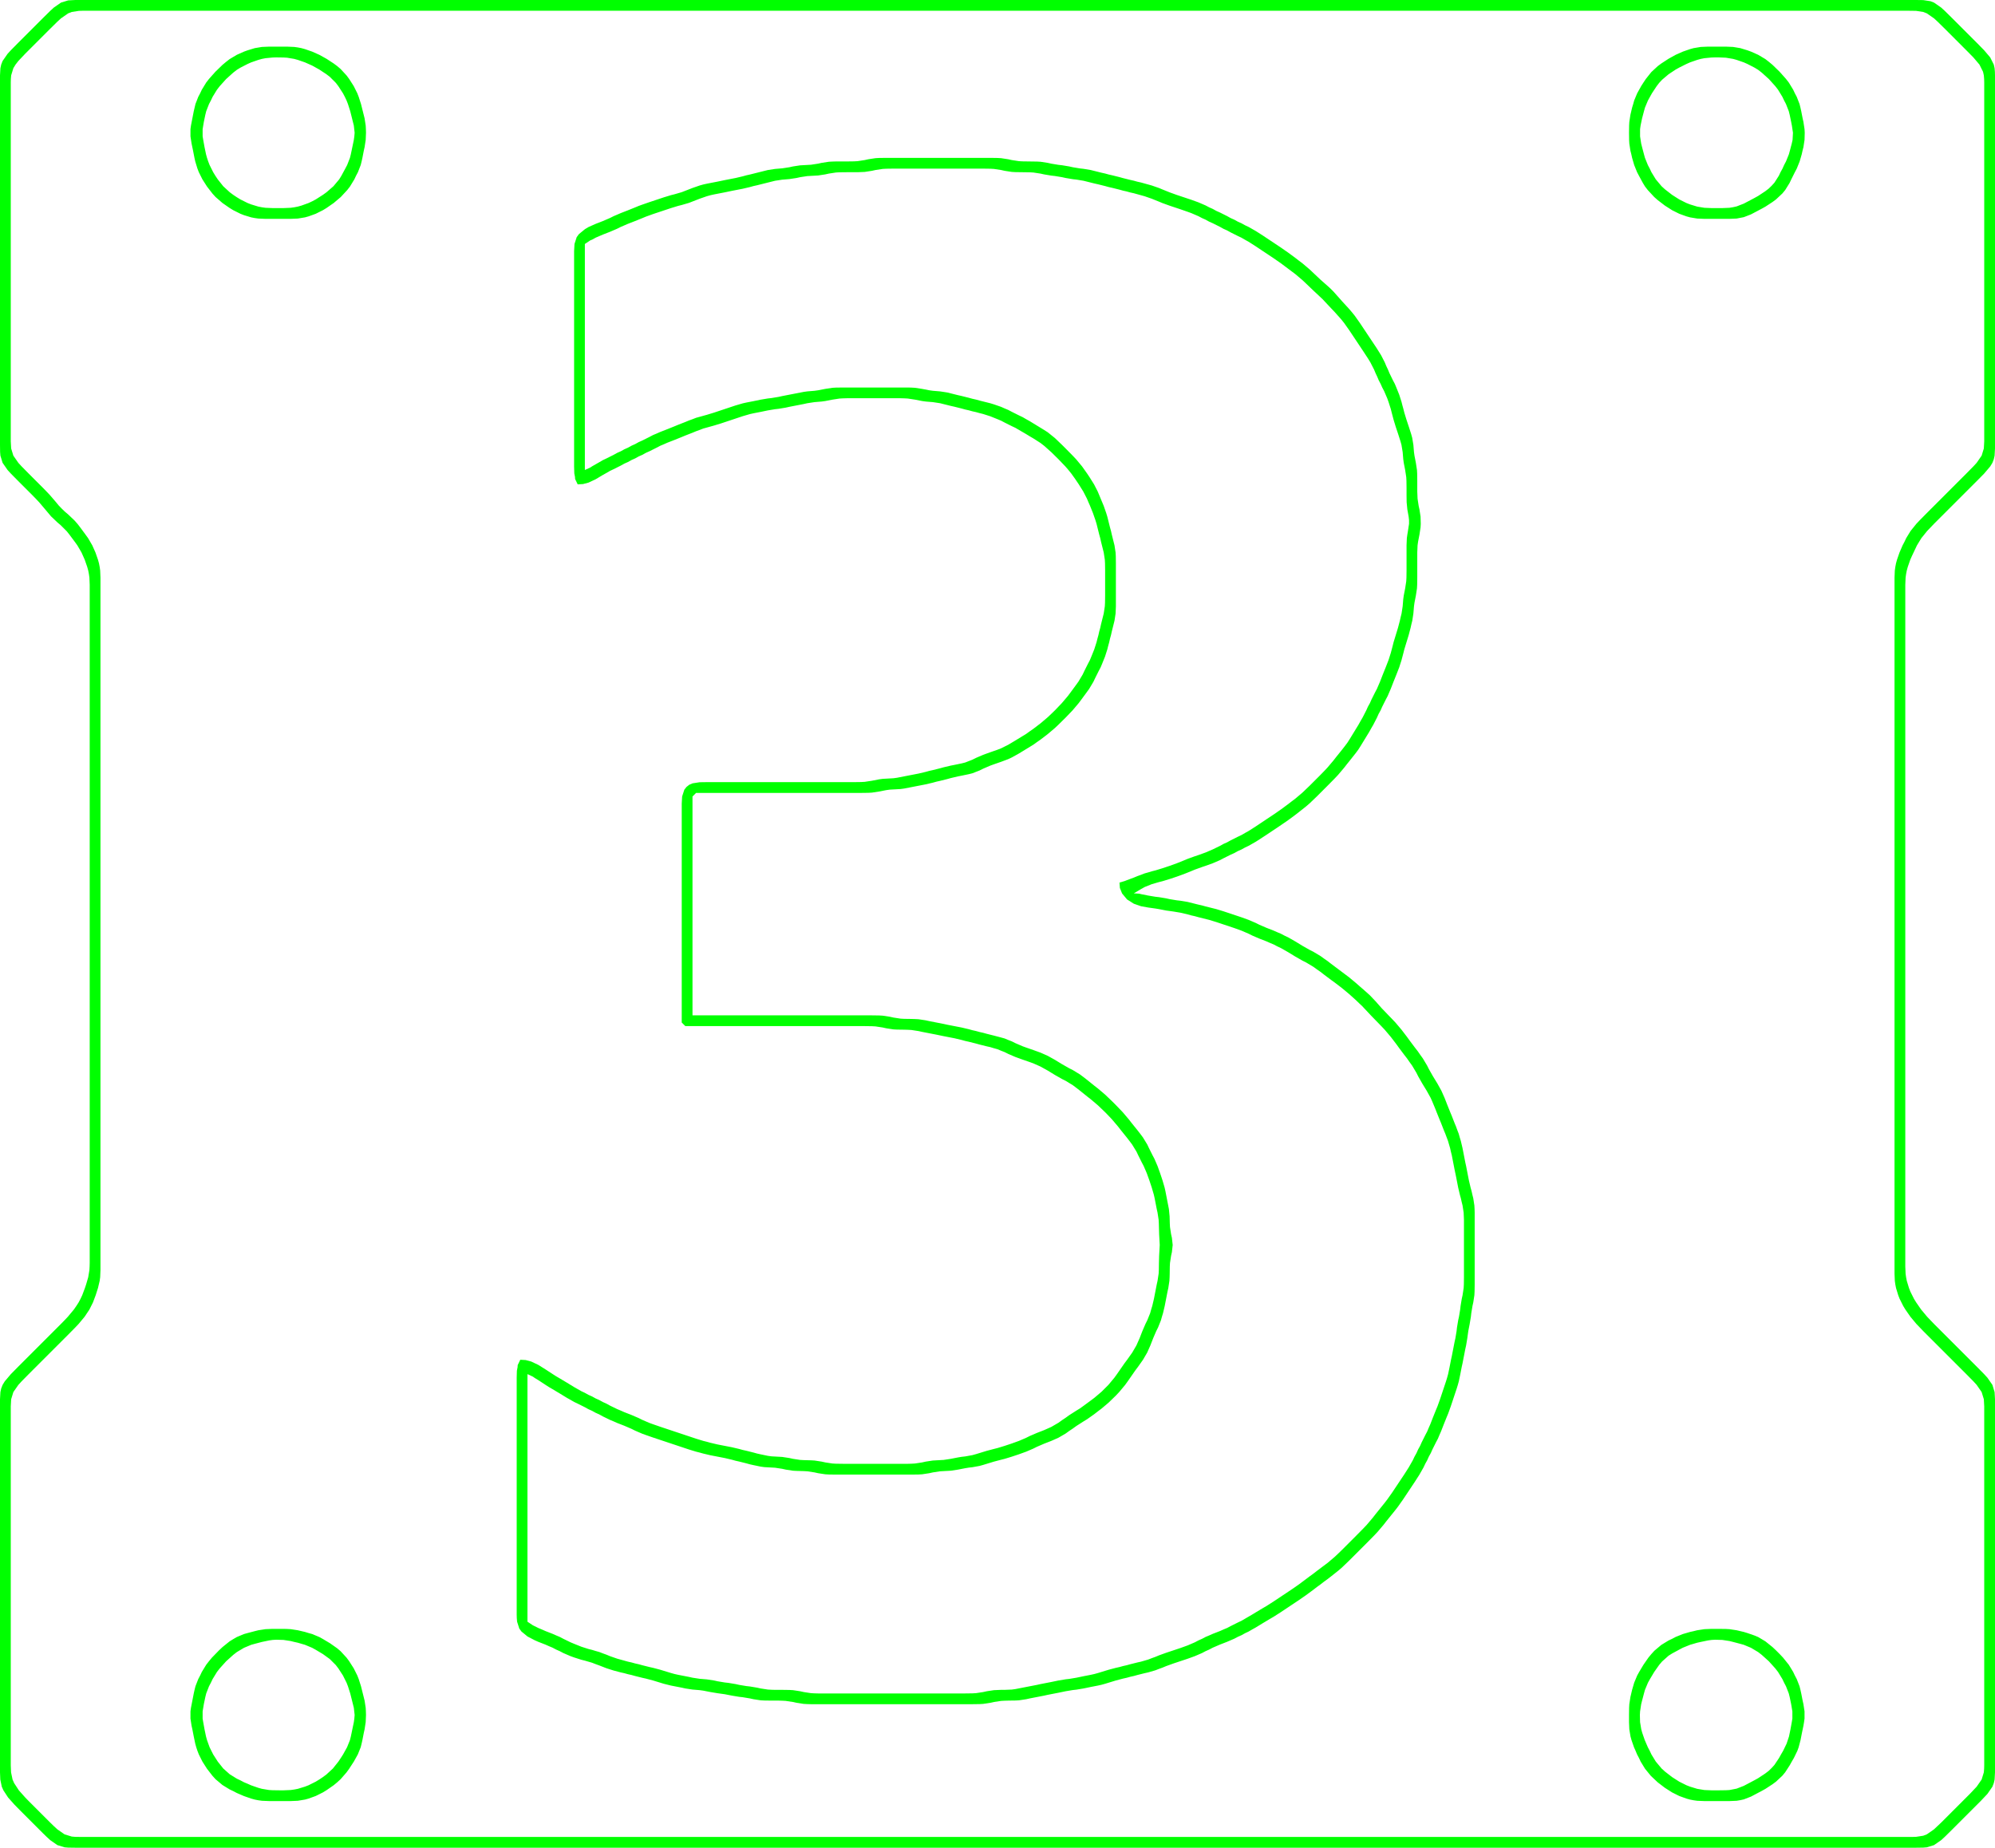 <?xml version="1.0" encoding="UTF-8" standalone="no"?>
<svg
   width="556"
   height="515"
   version="1.1"
   id="svg385"
   xmlns="http://www.w3.org/2000/svg"
   xmlns:svg="http://www.w3.org/2000/svg">
  <defs
     id="defs389" />
  <path
     style="fill:#00ff00;stroke:none"
     d="M 17,0.722 15,2.111 14,3.028 12,5 11,6 8,9 6,11 5,12 3.028,14 2.111,15 0.722,17 0.333,18 0.111,19 0,21 v 1 3 14 48 29 5 2 1 l 0.028,2 0.083,1 0.611,2 1.389,2 0.917,1 1.972,2 2,2 2,2 0.972,1 0.945,1 1.694,2 1.611,1.917 1.778,1.694 0.917,0.778 1.694,1.694 0.75,0.945 1.472,1.972 0.722,1 1.167,2 0.445,1 0.444,1 0.695,2 0.278,1 0.195,1 0.139,1 0.083,2 v 1 1 2 11 35 109 23 5 2 l -0.028,1 -0.056,1 -0.333,2 -0.583,2 -0.333,1 -0.75,2 -0.472,1 -0.528,1 -0.639,1 -0.695,1 -1.667,2 -0.945,1 -0.972,1 -2,2 -1,1 -2,2 -5,5 -2,2 -1.972,2 -1.694,2 -0.611,1 -0.389,1 -0.222,1 L 0,390 v 1 3 15 48 30 4 2 1 l 0.083,2 0.417,2 0.444,1 1.306,2 1.778,2 1.972,2 2,2 2,2 2,2 1,0.972 1,0.917 2,1.389 2,0.611 1,0.083 2,0.028 h 2 3 22 78 96 201 83 23 3 2 l 2,-0.028 1,-0.083 2,-0.611 2,-1.389 1,-0.917 2,-1.972 1,-1 3,-3 2,-2 1,-1 1,-1 1.889,-2 1.389,-2 0.389,-1 0.222,-1 0.111,-2 v -1 -3 -14 -48 -2 -27 -5 -2 -1 -1 l -0.111,-2 -0.611,-2 -1.389,-2 -0.917,-1 -1.972,-2 -2,-2 -6,-6 -2,-2 -1,-1 -1,-1 -1.917,-2 -1.666,-2 -1.389,-2 -0.611,-1 -1,-2 -0.389,-1 -0.611,-2 -0.195,-1 -0.139,-1 -0.083,-2 v -1 -1 -2 -11 -36 -109 -22 -4 -2 -2 l 0.083,-2 0.139,-1 0.195,-1 0.277,-1 0.695,-2 0.444,-1 0.945,-2 0.472,-1 1.222,-2 1.611,-2 1.917,-2 2,-2 1,-1 2,-2 5,-5 2,-2 1.972,-2 1.695,-2 0.611,-1 0.389,-1 0.222,-1 0.111,-2 v -1 -3 -14 -48 -30 -4 -2 -2 l -0.028,-1 -0.083,-1 -0.222,-1 -1,-2 -1.695,-2 L 551,12 550,11 547,8 545,6 544,5 542,3.028 541,2.111 539,0.722 538,0.333 536,0.028 534,0 H 532 527 505 431 375 134 51 28 24 22 21 L 19,0.111 17,0.722 M 20,3.333 22,3.028 23,3 h 2 2 5 25 85 284 82 19 3 2 l 2,0.028 2,0.306 1,0.389 2,1.389 1,0.917 2,1.972 2,2 3,3 1,1 1.972,2 1.695,2 1,2 0.222,1 0.083,1 0.028,1 v 1 3 17 59 16 3 1 l -0.111,2 -0.611,2 -1.389,2 -0.917,1 -1.972,2 -2,2 -7,7 -2,2 -1.972,2 -0.945,1 -1.611,2 -1.222,2 -0.472,1 -0.528,1 -0.861,2 -0.695,2 -0.277,1 -0.195,1 -0.139,1 -0.083,2 v 2 2 5 21 67 67 21 5 2 2 l 0.083,2 0.139,1 0.195,1 0.611,2 0.389,1 1,2 0.611,1 1.389,2 1.666,2 1.917,2 1,1 1,1 2,2 6,6 2,2 1.972,2 0.917,1 1.389,2 0.611,2 0.111,2 v 1 1 3 2 64 21 6 2 l -0.028,1 -0.083,1 -0.611,2 -1.389,2 -1.889,2 -1,1 -1,1 -2,2 -2,2 -1,1 -1,1 -2,1.889 -2,1.389 -1,0.389 -2,0.305 -1,0.028 h -2 -2 -5 H 499 414 132 48 28 25 23 l -2,-0.028 -1,-0.083 -2,-0.611 -2,-1.389 -1,-0.917 L 14,508 12,506 11,505 9,503 8,502 7.028,501 5.25,499 3.944,497 3.5,496 3.083,494 3,492 v -1 -1 -2 -15 -60 -17 -3 -1 l 0.111,-2 0.611,-2 1.389,-2 0.917,-1 L 8,383 l 2,-2 5,-5 2,-2 1,-1 1,-1 1.972,-2 0.945,-1 1.667,-2 1.333,-2 1,-2 0.75,-2 0.639,-2 0.472,-2 0.139,-1 L 28,354 v -2 -2 -5 -22 -67 -65 -21 -5 -2 -2 l -0.083,-2 -0.139,-1 -0.195,-1 -0.278,-1 -0.695,-2 -0.444,-1 -0.445,-1 -1.167,-2 -0.722,-1 -1.472,-2 -0.75,-0.972 -0.833,-0.945 L 19,143.389 18.083,142.611 17.222,141.778 16.389,140.917 15.611,139.972 13.917,138 12.972,137 12,136 10,134 8,132 6.028,130 5.111,129 3.722,127 3.111,125 3,123 v -1 -1 -3 V 52 31 25 23 L 3.028,22 3.111,21 3.722,19 4.333,18 5.111,17 7,15 8,14 10,12 13,9 14,8 16,6.028 17,5.111 19,3.722 20,3.333 m 51,10.083 -2,0.611 -1,0.361 -2,0.889 -2,1.194 L 63,17.25 62,18.083 60.028,20 58.25,22 57.472,23 56.25,25 55.778,26 55.25,27 54.472,29 54,31 l -0.389,2 -0.389,2 -0.139,1 v 2 l 0.306,2 0.417,2 0.389,2 0.222,1 0.611,2 0.389,1 1,2 1.278,2 1.528,1.972 0.861,0.945 1.917,1.667 2,1.389 1,0.611 2,1 1,0.389 2,0.611 1,0.195 1,0.139 L 74,61 h 1 1 2 2 1 l 2,-0.083 2,-0.333 1,-0.278 2,-0.722 2,-1 1,-0.611 2,-1.389 1.972,-1.667 L 96.75,53 l 0.778,-1 1.222,-2 0.472,-1 0.528,-1 0.778,-2 0.25,-1 0.222,-1 0.389,-2 0.222,-1 0.306,-2 0.083,-2 -0.028,-1 -0.055,-1 -0.306,-2 -0.25,-1 -0.5,-2 -0.25,-1 L 99.972,27 99.583,26 98.583,24 97.306,22 96.583,21.028 94.917,19.222 93.972,18.417 93,17.695 91,16.389 90,15.833 89,15.278 87,14.389 85,13.694 84,13.417 83,13.222 82,13.083 80,13 h -1 -2 -2 l -2,0.083 -2,0.333 m 401,0 -1,0.278 -2,0.694 -2,0.889 -1,0.555 -1,0.556 -2,1.306 -0.972,0.722 -1.806,1.667 -1.528,1.917 -0.666,1 -0.639,1 -1.111,2 -0.834,2 -0.277,1 -0.306,1 -0.472,2 -0.306,2 -0.055,1 -0.028,2 0.028,2 0.055,1 0.306,2 0.25,1 0.222,1 0.583,2 0.806,2 0.528,1 1.083,2 0.611,1 0.778,1 1.778,1.917 0.972,0.861 2,1.528 2,1.278 2,1 2,0.722 1,0.278 2,0.333 2,0.083 h 1 1 2 2 1 l 2,-0.083 2,-0.389 1,-0.389 1,-0.389 1,-0.528 2,-1.056 1,-0.556 2,-1.306 0.972,-0.722 1.778,-1.667 0.778,-0.945 1.222,-1.972 0.472,-1 1,-2 0.528,-1 0.806,-2 0.583,-2 0.222,-1 0.25,-1 0.306,-2 0.055,-2 -0.055,-1 -0.306,-2 -0.222,-1 -0.389,-2 -0.222,-1 -0.25,-1 -0.778,-2 -0.528,-1 -0.472,-1 -1.222,-2 -0.778,-1 -1.778,-2 -1.972,-1.917 -1,-0.833 -1,-0.778 -2,-1.194 -2,-0.889 -1,-0.361 -2,-0.611 -2,-0.333 L 481,13 h -1 -2 -2 l -2,0.083 -2,0.333 M 74,16.222 76,16.028 77,16 l 2,0.028 1,0.056 2,0.333 1,0.278 2,0.694 1,0.444 1,0.445 1,0.555 1,0.556 1.972,1.306 0.945,0.722 1.667,1.667 0.722,0.945 1.278,1.972 0.528,1 0.472,1 0.389,1 0.639,2 0.25,1 0.5,2 0.25,1 0.222,2 -0.083,1 -0.139,1 -0.417,2 -0.417,2 -0.25,1 -0.778,2 -0.528,1 -1.083,2 -0.611,1 -1.611,1.917 -1.917,1.667 -1,0.722 -2,1.278 -1,0.528 -1,0.472 -2,0.722 -1,0.278 -1,0.195 -1,0.139 L 79,58 h -1 -2 l -2,-0.083 -1,-0.139 -1,-0.195 -2,-0.611 -1,-0.389 -2,-1 L 66,54.972 65,54.306 64.028,53.583 62.222,51.917 60.694,50 l -0.667,-1 -0.611,-1 -1,-2 L 58.028,45 57.694,44 57.417,43 57,41 56.639,39 56.472,38 v -2 l 0.333,-2 0.417,-2 0.25,-1 L 58.25,29 58.778,28 59.25,27 60.472,25 61.25,24 63.028,22.028 65,20.25 l 1,-0.778 1,-0.611 2,-1.028 1,-0.444 2,-0.694 1,-0.278 1,-0.195 m 401,0 2,-0.194 L 478,16 h 1 l 2,0.083 2,0.333 1,0.278 2,0.694 1,0.444 2,1.028 1,0.611 1,0.778 1.972,1.778 1.778,1.972 0.778,1 1.222,2 0.472,1 0.528,1 0.778,2 0.25,1 0.416,2 0.195,1 0.305,2 -0.111,2 -0.222,1 -0.528,2 -0.277,1 -0.806,2 -0.528,1 -0.444,1 -0.556,1 -0.472,1 -1.222,1.917 -0.778,0.861 -0.833,0.805 -0.945,0.722 -1.972,1.306 -1,0.556 -2,1.056 -1,0.528 -2,0.778 -1,0.222 -1,0.167 L 480,58 h -1 -2 l -2,-0.083 -2,-0.333 -2,-0.611 -1,-0.389 -2,-1 -2,-1.278 -1.972,-1.528 -0.945,-0.861 -1.611,-1.917 -1.222,-2 -0.472,-1 -0.528,-1 -0.806,-2 -0.277,-1 -0.528,-2 -0.25,-1 -0.306,-2 v -2 l 0.139,-1 0.417,-2 0.528,-2 0.277,-1 0.834,-2 1.111,-2 1.305,-1.972 0.723,-0.945 0.805,-0.861 1.806,-1.528 1.972,-1.306 1,-0.556 2,-1 1,-0.444 2,-0.694 1,-0.278 1,-0.195 M 161,135 l 1.5,-0.083 1.556,-0.417 1.944,-0.917 2,-1.194 1,-0.556 1,-0.583 1,-0.472 2,-1 1,-0.556 1,-0.444 1,-0.556 1,-0.444 1,-0.556 1,-0.444 1,-0.556 1,-0.444 2,-1 1,-0.528 1,-0.417 1,-0.444 2,-0.778 2,-0.805 1,-0.417 2,-0.778 1,-0.417 1,-0.361 1,-0.389 1,-0.277 2,-0.556 2,-0.611 2,-0.667 2,-0.666 1,-0.334 1,-0.333 2,-0.583 1,-0.223 2,-0.388 2,-0.417 2,-0.333 1,-0.112 2,-0.333 1,-0.222 1,-0.195 2,-0.388 1,-0.195 1,-0.222 2,-0.306 2,-0.166 1,-0.139 2,-0.389 2,-0.306 1,-0.055 1,-0.028 h 2 6 5 2 l 1,0.028 1,0.055 2,0.306 2,0.389 1,0.139 2,0.166 2,0.306 1,0.25 2,0.5 1,0.222 2,0.5 1,0.278 1,0.222 1,0.278 1,0.222 1,0.278 1,0.25 2,0.639 2,0.805 1,0.417 1,0.528 2,1 1,0.472 1,0.583 2,1.167 1,0.611 1,0.583 2,1.278 1,0.778 2,1.778 2,1.972 1.917,2 0.861,1 0.805,1 c 0.722,0.981 1.418,1.98 2.084,3 l 1.25,2 1.027,2 0.417,1 0.445,1 0.805,2 0.695,2 0.305,1 0.25,1 0.5,2 0.278,1 0.222,1 0.5,2 0.25,1 0.306,2 0.055,1 0.028,2 v 1 2 3 1 l -0.028,2 -0.055,1 -0.306,2 -0.25,1 -0.5,2 -0.222,1 -0.278,1 -0.222,1 -0.278,1 -0.25,1 -0.639,2 -0.805,2 -0.417,1 -0.528,1 -1,2 -0.472,1 -1.194,2 -0.723,1 -1.472,2 -0.75,1 -1.694,2 -1.917,2 -1,0.972 -1,0.945 -2,1.694 -2,1.528 -1,0.694 -1,0.723 -1,0.611 -2,1.222 -2,1.194 -2,1 -1,0.389 -2,0.695 -1,0.361 -1,0.361 -2,0.861 -1,0.5 -2,0.778 -1,0.25 -2,0.416 -1,0.195 -2,0.472 -1,0.278 -2,0.5 -1,0.222 -1,0.278 -2,0.472 -1,0.195 -2,0.388 -1,0.195 -2,0.389 -1,0.139 -2,0.111 -1,0.055 -1,0.139 -2,0.389 -2,0.306 -1,0.055 -2,0.028 h -1 -3 -12 -22 -3 l -2,0.028 -1.972,0.305 -0.917,0.389 -0.778,0.611 -0.611,0.778 -0.611,1.889 -0.111,2 v 1 1 3 8 48 l 1,1 h 32 13 3 2 l 2,0.028 1,0.055 2,0.306 1,0.222 2,0.306 1,0.055 2,0.028 1,0.028 1,0.055 2,0.306 1,0.222 1,0.195 2,0.388 1,0.195 2,0.417 2,0.388 1,0.195 2,0.472 1,0.278 1,0.222 2,0.5 1,0.278 2,0.5 1,0.222 1,0.306 1,0.277 1,0.417 1,0.389 1,0.5 2,0.861 1,0.361 1,0.361 2,0.695 1,0.361 2,0.889 2,1.111 2,1.222 2,1.139 1,0.5 2,1.222 1,0.75 1,0.778 2,1.611 1,0.778 2,1.694 2,1.917 0.972,1 0.945,1 1.694,2 0.778,1 1.611,2 0.778,1 0.75,1 1.222,2 0.472,1 1,2 0.528,1 0.861,2 0.722,2 0.334,1 0.333,1 0.583,2 0.223,1 0.388,2 0.195,1 0.222,1 0.306,2 0.055,1 0.056,2 0.028,1 0.111,2 0.055,1 -0.055,1 -0.111,2 -0.056,2 -0.028,2 -0.055,1 -0.306,2 -0.222,1 -0.389,2 -0.389,2 -0.472,2 -0.306,1 -0.277,1 -0.806,2 -0.5,1 -0.861,2 -0.778,2 -0.444,1 -0.445,1 -1.166,2 -1.417,2 -0.75,1 -0.695,1 -1.388,2 -0.723,1 -1.666,2 -1.917,1.917 -2,1.694 -1,0.75 -2,1.472 -1,0.723 -1,0.611 -2,1.277 -1,0.723 -1,0.666 -1,0.723 -2,1.166 -1,0.445 -1,0.444 -2,0.778 -2,0.861 -1,0.5 -2,0.861 -2,0.722 -2,0.667 -1,0.306 -1,0.305 -1,0.25 -2,0.528 -1,0.305 -2,0.612 -1,0.277 -2,0.361 -1,0.112 -1,0.166 -2,0.389 -2,0.306 -1,0.055 -2,0.111 -2,0.306 -1,0.222 -2,0.306 -1,0.055 -1,0.028 h -2 -7 -7 -2 l -2,-0.028 -1,-0.055 -2,-0.306 -1,-0.222 -2,-0.306 -1,-0.055 -2,-0.056 -1,-0.055 -2,-0.306 -1,-0.222 -2,-0.306 -1,-0.055 -2,-0.111 -1,-0.139 -2,-0.417 -1,-0.222 -1,-0.278 -2,-0.5 -1,-0.222 -1,-0.278 -2,-0.472 -1,-0.195 -2,-0.388 -1,-0.195 -2,-0.472 -1,-0.278 -1,-0.25 -2,-0.611 -2,-0.667 -3,-1 -3,-1 -2,-0.666 -2,-0.695 -1,-0.361 -2,-0.861 -1,-0.5 -2,-0.861 -2,-0.778 -1,-0.444 -1,-0.417 -2,-0.972 -1,-0.556 -1,-0.444 -1,-0.556 -1,-0.444 -1,-0.556 -1,-0.444 -1,-0.556 -1,-0.472 -2,-1.139 -2,-1.222 -2,-1.195 -1,-0.583 -1,-0.639 -2,-1.305 -2,-1.25 -1.944,-0.917 -1.556,-0.417 -1.5,-0.083 -0.722,1.5 -0.028,0.556 -0.194,1 -0.028,0.944 -0.028,1 v 1 3 10 38 8 3 1 2 l 0.028,1 0.083,1 0.611,1.917 0.611,0.833 1.695,1.389 1.972,1.028 1,0.444 2,0.778 1,0.444 1,0.417 1,0.528 1,0.444 1,0.528 2,0.861 1,0.361 2,0.639 1,0.25 2,0.583 1,0.389 1,0.361 2,0.778 2,0.639 2,0.528 1,0.222 1,0.278 1,0.222 1,0.278 2,0.5 1,0.222 2,0.528 1,0.305 2,0.612 2,0.5 1,0.194 2,0.389 1,0.222 2,0.306 2,0.166 1,0.139 2,0.389 2,0.333 2,0.278 2,0.389 2,0.333 1,0.112 2,0.333 1,0.222 2,0.306 1,0.055 2,0.028 h 2 l 1,0.028 1,0.055 2,0.306 1,0.222 2,0.306 1,0.055 1,0.028 h 2 6 17 14 5 1 l 2,-0.028 1,-0.055 2,-0.306 1,-0.222 2,-0.306 1,-0.055 1,-0.028 2,-0.028 1,-0.055 2,-0.306 1,-0.222 1,-0.195 2,-0.388 1,-0.195 1,-0.222 1,-0.195 2,-0.388 2,-0.417 2,-0.333 1,-0.112 2,-0.333 2,-0.417 2,-0.388 1,-0.223 1,-0.277 2,-0.612 1,-0.305 2,-0.528 1,-0.222 1,-0.278 1,-0.222 1,-0.278 2,-0.5 1,-0.222 2,-0.583 1,-0.389 1,-0.361 1,-0.417 2,-0.722 1,-0.334 2,-0.666 1,-0.334 1,-0.361 1,-0.361 2,-0.861 1,-0.528 1,-0.444 1,-0.528 2,-0.861 2,-0.778 2,-0.861 1,-0.528 1,-0.444 1,-0.556 1,-0.472 1,-0.583 1,-0.556 2,-1.222 2,-1.195 1,-0.583 2,-1.278 1,-0.666 2,-1.334 2,-1.333 1,-0.694 1,-0.695 2,-1.472 1,-0.778 1,-0.722 1,-0.778 1,-0.722 1,-0.778 2,-1.583 1,-0.861 2,-1.917 1,-1 2,-2 2,-2 1.972,-2 0.945,-1 1.694,-2 0.778,-1 0.805,-1 1.612,-2 0.777,-1 1.417,-2 0.667,-1 1.333,-2 1.333,-2 0.639,-1 0.639,-1 1.139,-2 0.472,-1 0.556,-1 0.444,-1 0.556,-1 0.444,-1 1,-2 0.528,-1 0.417,-1 0.444,-1 0.778,-2 0.805,-2 0.417,-1 0.722,-2 0.334,-1 0.666,-2 0.667,-2 0.306,-1 0.277,-1 0.417,-2 0.389,-2 0.222,-1 0.195,-1 0.388,-2 0.195,-1 0.222,-1 0.333,-2 0.278,-2 0.389,-2 0.333,-2 0.112,-1 0.333,-2 0.222,-1 0.306,-2 0.055,-1 0.028,-2 v -1 -2 -10 -5 -2 l -0.028,-1 -0.055,-1 -0.306,-2 -0.25,-1 -0.222,-1 -0.278,-1 -0.472,-2 -0.195,-1 -0.194,-1 -0.389,-2 -0.222,-1 -0.389,-2 -0.389,-2 -0.472,-2 -0.306,-1 -0.277,-1 -0.389,-1 -0.361,-1 -0.417,-1 -0.778,-2 -0.417,-1 -0.805,-2 -0.778,-2 -0.889,-2 -0.555,-1 -0.556,-1 -1.222,-2 -1.139,-2 -0.5,-1 -1.194,-2 -0.723,-1 -0.694,-1 -0.778,-1 -1.5,-2 -0.722,-1 -1.528,-2 -1.694,-2 -0.945,-1 -0.972,-1 -1.917,-2 -0.861,-0.972 -0.833,-0.945 -1.611,-1.694 -1.806,-1.611 -0.972,-0.834 -1,-0.888 -2,-1.667 -1,-0.75 -2,-1.5 -2,-1.5 -1,-0.778 -1,-0.694 -1,-0.723 -2,-1.194 -1,-0.5 -2,-1.139 -2,-1.222 -2,-1.139 -1,-0.472 -1,-0.528 -1,-0.417 -1,-0.444 -2,-0.778 -2,-0.861 -1,-0.5 -2,-0.861 -1,-0.361 -1,-0.361 -2,-0.667 -2,-0.667 -1,-0.333 -1,-0.306 -1,-0.305 -1,-0.25 -2,-0.5 -1,-0.278 -1,-0.222 -2,-0.5 -1,-0.25 -2,-0.333 -1,-0.112 -2,-0.333 -1,-0.222 -2,-0.333 -1,-0.112 -2,-0.333 -1.944,-0.389 -0.556,-0.139 -1.5,-0.083 2.056,-1.222 1,-0.556 1.944,-0.778 2,-0.583 1,-0.25 2,-0.611 2,-0.667 1,-0.361 1,-0.361 2,-0.805 1,-0.417 2,-0.722 1,-0.334 2,-0.722 2,-0.861 1,-0.528 2,-1 1,-0.444 1,-0.556 1,-0.444 1,-0.556 1,-0.472 2,-1.139 1,-0.639 2,-1.305 2,-1.334 1,-0.666 2,-1.361 1,-0.695 2,-1.472 1,-0.778 2,-1.583 1,-0.861 2,-1.917 1,-1 2,-2 1.972,-2 0.945,-1 1.694,-2 0.778,-1 0.805,-1 1.584,-2 0.75,-1 0.639,-1 1.222,-2 1.222,-2 0.556,-1 0.583,-1 1.028,-2 0.444,-1 0.556,-1 0.444,-1 1,-2 0.528,-1 0.861,-2 0.778,-2 0.805,-2 0.778,-2 0.639,-2 0.528,-2 0.25,-1 0.305,-1 0.612,-2 0.305,-1 0.528,-2 0.222,-1 0.25,-1 0.306,-2 0.166,-2 0.139,-1 0.389,-2 0.306,-2 0.055,-1 0.028,-2 v -2 -3 -2 l 0.083,-2 0.139,-1 0.389,-2 0.306,-2 0.055,-1 -0.055,-2 -0.306,-2 -0.222,-1 -0.306,-2 -0.083,-2 v -2 -1 l -0.028,-2 -0.055,-1 -0.306,-2 -0.389,-2 -0.139,-1 -0.166,-2 -0.334,-2 -0.277,-1 -0.639,-2 -0.667,-2 -0.306,-1 -0.305,-1 -0.25,-1 -0.278,-1 -0.25,-1 -0.639,-2 -0.805,-2 -0.417,-1 -0.528,-1 -0.972,-2 -0.417,-1 -0.472,-1 -0.417,-1 -1.027,-2 -1.25,-2 -0.667,-1 -1.333,-2 -1.334,-2 -0.666,-1 -0.667,-1 -1.417,-2 -0.805,-1 -0.861,-1 -1.834,-2 -0.861,-0.972 -1.611,-1.806 -0.833,-0.833 -0.861,-0.778 -1.917,-1.694 -1,-0.945 -2,-1.889 -2,-1.694 -1,-0.75 -1,-0.778 -2,-1.472 -1,-0.694 -1,-0.695 -2,-1.333 -2,-1.333 -1,-0.667 -1,-0.639 -1,-0.639 -2,-1.139 -1,-0.472 -1,-0.556 -1,-0.444 -1,-0.556 -1,-0.444 -1,-0.556 -2,-1 -1,-0.444 -1,-0.556 -1,-0.444 -1,-0.528 -2,-0.861 -1,-0.361 -1,-0.361 -1,-0.333 -2,-0.667 -1,-0.333 -1,-0.361 -1,-0.361 -2,-0.806 -1,-0.417 -2,-0.694 -2,-0.556 -1,-0.278 -1,-0.222 -1,-0.278 -1,-0.222 -2,-0.5 -1,-0.278 -2,-0.5 -1,-0.222 -1,-0.278 -1,-0.222 -2,-0.5 -1,-0.25 -2,-0.333 -1,-0.111 -2,-0.333 -1,-0.222 -2,-0.333 -1,-0.111 -2,-0.333 -1,-0.222 -2,-0.306 -1,-0.056 -2,-0.028 -2,-0.028 -1,-0.056 -2,-0.306 -1,-0.222 -2,-0.306 -1,-0.056 L 276,44 h -1 -4 -12 -9 -2 -1 l -2,0.028 -1,0.056 -2,0.306 -1,0.222 -2,0.306 -1,0.056 L 236,45 h -2 -1 l -1,0.028 -1,0.056 -2,0.306 -1,0.222 -2,0.306 -2,0.111 -1,0.056 -2,0.306 -1,0.222 -2,0.306 -2,0.167 -2,0.306 -1,0.25 -2,0.5 -2,0.5 -1,0.222 -1,0.278 -2,0.472 -1,0.194 -2,0.389 -2,0.417 -1,0.194 -2,0.389 -1,0.222 -1,0.278 -2,0.694 -2,0.778 -1,0.389 -2,0.583 -1,0.25 -2,0.611 -2,0.667 -2,0.667 -2,0.695 -1,0.361 -1,0.417 -2,0.806 -2,0.778 -2,0.861 -1,0.5 -2,0.861 -2,0.778 -2,0.889 -0.972,0.583 -1.695,1.389 -0.611,0.833 L 160.111,68 160,70 v 1 1 3 8 34 10 2 1 l 0.028,1 0.028,0.944 0.194,1 0.028,0.556 0.722,1.5 m 151,111 0.111,1.5 0.611,1.528 1.389,1.666 1.889,1.195 2,0.694 2,0.361 2,0.278 1,0.167 2,0.389 2,0.278 1,0.166 1,0.167 2,0.472 1,0.278 1,0.222 1,0.278 2,0.5 1,0.25 1,0.305 1,0.306 1,0.333 2,0.667 2,0.667 1,0.361 1,0.361 2,0.861 1,0.5 2,0.861 2,0.778 1,0.444 1,0.417 1,0.528 1,0.472 2,1.139 2,1.222 2,1.139 1,0.5 2,1.194 1,0.723 1,0.694 1,0.778 2,1.5 1,0.722 2,1.528 2,1.667 1.917,1.722 0.861,0.833 0.833,0.778 0.778,0.833 1.694,1.806 0.945,0.972 1.944,2 0.945,1 1.694,2 1.528,2 0.722,1 1.5,2 0.778,1 0.694,1 0.723,1 1.194,2 0.5,1 1.139,2 1.222,2 0.556,1 0.555,1 0.445,1 0.833,2 0.389,1 0.805,2 0.417,1 0.778,2 0.417,1 0.75,2 0.583,2 0.222,1 0.25,1 0.389,2 0.389,2 0.417,2 0.388,2 0.195,1 0.472,2 0.278,1 0.222,1 0.25,1 0.306,2 0.083,2 v 2 2 3 7 2 l -0.028,2 -0.055,1 -0.306,2 -0.222,1 -0.333,2 -0.112,1 -0.333,2 -0.222,1 -0.333,2 -0.112,1 -0.333,2 -0.222,1 -0.195,1 -0.388,2 -0.195,1 -0.222,1 -0.389,2 -0.417,2 -0.277,1 -0.306,1 -0.667,2 -0.666,2 -0.334,1 -0.361,1 -0.361,1 -0.417,1 -0.805,2 -0.778,2 -0.444,1 -0.417,1 -0.528,1 -1,2 -0.444,1 -0.556,1 -0.444,1 -0.556,1 -0.472,1 -1.139,2 -0.639,1 -0.639,1 -1.333,2 -1.333,2 -0.667,1 -1.417,2 -0.777,1 -1.612,2 -0.805,1 -0.778,1 -1.694,2 -0.945,1 -1.972,2 -2,2 -2,2 -1,0.972 -1,0.945 -2,1.694 -1,0.75 -2,1.5 -1,0.778 -1,0.722 -2,1.5 -1,0.75 -2,1.389 -1,0.667 -2,1.333 -2,1.333 -2,1.278 -1,0.583 -2,1.195 -1,0.611 -2,1.167 -1,0.583 -1,0.472 -2,1 -1,0.528 -1,0.417 -1,0.444 -2,0.778 -1,0.444 -1,0.417 -1,0.528 -1,0.444 -1,0.528 -2,0.861 -1,0.361 -1,0.361 -1,0.334 -2,0.666 -1,0.334 -2,0.722 -1,0.417 -1,0.361 -1,0.389 -2,0.583 -1,0.222 -2,0.5 -1,0.278 -1,0.222 -1,0.278 -1,0.222 -2,0.528 -1,0.305 -2,0.612 -1,0.277 -1,0.223 -2,0.388 -2,0.417 -2,0.333 -1,0.112 -2,0.333 -2,0.417 -2,0.388 -1,0.195 -1,0.222 -1,0.195 -2,0.388 -1,0.195 -2,0.389 -1,0.139 -2,0.083 h -1 l -2,0.083 -2,0.306 -1,0.222 -2,0.306 -1,0.055 -2,0.028 h -2 -3 -14 -15 -5 -2 l -1,-0.028 -1,-0.055 -2,-0.306 -1,-0.222 -2,-0.306 -1,-0.055 -2,-0.028 h -2 l -1,-0.028 -1,-0.055 -2,-0.306 -1,-0.222 -2,-0.333 -1,-0.112 -2,-0.333 -1,-0.222 -2,-0.333 -1,-0.112 -2,-0.333 -1,-0.222 -2,-0.306 -2,-0.166 -2,-0.306 -1,-0.222 -2,-0.389 -1,-0.194 -1,-0.223 -1,-0.277 -2,-0.612 -1,-0.305 -2,-0.528 -1,-0.222 -2,-0.5 -1,-0.278 -1,-0.222 -1,-0.278 -1,-0.222 -1,-0.278 -2,-0.555 -2,-0.695 -1,-0.417 -1,-0.361 -1,-0.389 -1,-0.277 -1,-0.306 -1,-0.25 -2,-0.639 -2,-0.805 -1,-0.417 -2,-0.972 -1,-0.528 -1,-0.417 -1,-0.444 -2,-0.778 -1,-0.444 -0.944,-0.389 L 148.5,453 147,452 v -69 l 1.5,0.694 0.556,0.389 1,0.611 1.944,1.278 1,0.639 1,0.583 2,1.195 2,1.222 1,0.556 1,0.583 1,0.472 2,1 1,0.556 1,0.444 1,0.556 1,0.444 1,0.556 2,0.972 1,0.417 1,0.444 2,0.778 2,0.861 1,0.5 2,0.861 1,0.361 2,0.695 2,0.666 3,1 3,1 2,0.667 2,0.611 1,0.25 1,0.278 2,0.472 1,0.195 2,0.388 1,0.195 2,0.472 1,0.278 1,0.222 2,0.5 1,0.278 1,0.222 2,0.417 1,0.139 2,0.111 1,0.055 2,0.306 1,0.222 2,0.306 1,0.055 2,0.056 1,0.055 2,0.306 1,0.222 2,0.306 1,0.055 2,0.028 h 2 9 8 2 l 2,-0.028 1,-0.055 2,-0.306 1,-0.222 2,-0.306 2,-0.111 1,-0.055 2,-0.306 2,-0.389 1,-0.166 1,-0.112 2,-0.361 1,-0.277 2,-0.612 1,-0.305 2,-0.528 1,-0.25 1,-0.305 1,-0.306 2,-0.667 1,-0.361 1,-0.361 2,-0.861 1,-0.5 2,-0.861 2,-0.778 1,-0.444 1,-0.445 2,-1.166 1,-0.723 1,-0.666 1,-0.723 2,-1.277 1,-0.611 2,-1.417 1,-0.778 1,-0.75 2,-1.694 1.972,-1.917 0.945,-1 1.666,-2 0.723,-1 1.388,-2 0.695,-1 0.75,-1 1.417,-2 1.166,-2 0.445,-1 0.444,-1 0.778,-2 0.861,-2 0.5,-1 0.806,-2 0.277,-1 0.306,-1 0.472,-2 0.389,-2 0.389,-2 0.222,-1 0.306,-2 0.055,-1 0.028,-1 0.028,-2 0.055,-1 0.306,-2 0.222,-1 0.222,-2 -0.222,-2 -0.222,-1 -0.306,-2 -0.055,-1 -0.056,-2 -0.194,-2 -0.389,-2 -0.195,-1 -0.388,-2 -0.223,-1 -0.583,-2 -0.333,-1 -0.334,-1 -0.722,-2 -0.861,-2 -0.528,-1 -1,-2 -0.472,-1 -1.222,-2 -0.75,-1 -0.778,-1 -1.611,-2 -0.778,-1 -1.694,-2 -1.917,-2 -1,-1 -2,-1.917 -2,-1.694 -1,-0.778 -2,-1.611 -1,-0.778 -1,-0.75 -2,-1.222 -1,-0.5 -2,-1.139 -2,-1.222 -1,-0.556 -1,-0.555 -1,-0.445 -1,-0.444 -2,-0.722 -2,-0.695 -1,-0.361 -2,-0.861 -1,-0.5 -1,-0.389 -1,-0.417 -1,-0.277 -2,-0.528 -2,-0.5 -1,-0.278 -1,-0.222 -1,-0.278 -1,-0.222 -1,-0.278 -2,-0.472 -1,-0.195 -2,-0.388 -1,-0.195 -1,-0.222 -2,-0.389 -2,-0.389 -1,-0.222 -2,-0.306 -1,-0.055 -1,-0.028 -2,-0.028 -1,-0.055 -2,-0.306 -1,-0.222 -2,-0.306 -1,-0.055 -2,-0.028 h -1 -3 -11 -35 v -61 l 1,-1 h 32 11 2 1 l 2,-0.028 1,-0.055 2,-0.306 2,-0.389 1,-0.139 1,-0.055 2,-0.111 1,-0.139 2,-0.389 1,-0.195 2,-0.388 1,-0.195 2,-0.472 1,-0.278 1,-0.222 2,-0.5 1,-0.278 2,-0.472 1,-0.195 2,-0.416 1,-0.25 2,-0.778 1,-0.5 2,-0.861 1,-0.361 2,-0.695 2,-0.75 1,-0.472 2,-1.111 1,-0.611 2,-1.222 1,-0.611 1,-0.723 1,-0.694 2,-1.528 2,-1.694 1,-0.945 2,-1.972 1.917,-2 1.694,-2 0.75,-1 1.472,-2 0.723,-1 1.194,-2 0.472,-1 1,-2 0.528,-1 0.417,-1 0.805,-2 0.639,-2 0.25,-1 0.278,-1 0.222,-1 0.278,-1 0.222,-1 0.5,-2 0.25,-1 0.306,-2 0.083,-2 v -2 -2 -4 -3 -1 l -0.028,-2 -0.055,-1 -0.306,-2 -0.25,-1 -0.5,-2 -0.222,-1 -0.278,-1 -0.5,-2 -0.25,-1 -0.305,-1 -0.695,-2 -0.417,-1 -0.833,-2 -0.417,-1 -1.027,-2 -1.25,-2 -0.667,-1 -1.417,-2 -1.666,-2 -0.945,-1 -1.972,-2 -1,-1 -2,-1.917 -2,-1.611 -1,-0.639 -2,-1.222 -2,-1.222 -1,-0.556 -1,-0.583 -1,-0.472 -2,-1 -1,-0.528 -1,-0.417 -1,-0.444 -2,-0.695 -1,-0.305 -1,-0.25 -2,-0.5 -1,-0.278 -1,-0.222 -1,-0.278 -2,-0.5 -1,-0.222 -2,-0.5 -1,-0.25 -2,-0.306 -2,-0.166 -1,-0.139 -2,-0.389 -2,-0.306 -1,-0.055 -1,-0.028 h -2 -6 -8 -2 l -2,0.028 -1,0.055 -2,0.306 -2,0.389 -1,0.139 -2,0.166 -1,0.139 -2,0.389 -1,0.195 -2,0.388 -1,0.195 -1,0.222 -2,0.333 -1,0.112 -2,0.333 -2,0.417 -2,0.388 -1,0.223 -2,0.583 -1,0.333 -1,0.334 -2,0.666 -2,0.667 -2,0.611 -2,0.556 -1,0.277 -1,0.389 -1,0.361 -1,0.417 -2,0.778 -1,0.417 -2,0.805 -2,0.778 -1,0.444 -1,0.417 -1,0.528 -2,1 -1,0.444 -1,0.556 -1,0.444 -1,0.556 -1,0.444 -1,0.556 -1,0.444 -1,0.556 -2,1 -1,0.472 -1,0.583 -1.944,1.111 -0.556,0.362 L 163,131 V 129.5 68 l 1.5,-1 0.556,-0.222 1,-0.556 1.944,-0.833 2,-0.778 2,-0.861 1,-0.5 2,-0.861 2,-0.778 2,-0.806 1,-0.417 2,-0.722 1,-0.333 2,-0.667 2,-0.667 2,-0.611 1,-0.25 2,-0.583 1,-0.389 2,-0.778 2,-0.694 1,-0.278 1,-0.222 2,-0.389 1,-0.194 2,-0.417 2,-0.389 1,-0.194 2,-0.472 1,-0.278 1,-0.222 2,-0.5 2,-0.5 1,-0.25 2,-0.306 2,-0.167 2,-0.306 1,-0.222 2,-0.306 1,-0.056 2,-0.111 2,-0.306 1,-0.222 2,-0.306 1,-0.056 L 236,48 h 1 2 l 2,-0.083 2,-0.306 1,-0.222 2,-0.306 1,-0.056 L 249,47 h 1 3 12 7 2 l 2,0.028 1,0.056 2,0.306 1,0.222 2,0.306 1,0.056 2,0.028 2,0.028 1,0.056 2,0.306 1,0.222 2,0.333 1,0.111 2,0.333 1,0.222 2,0.333 1,0.111 2,0.333 1,0.25 2,0.5 1,0.222 2,0.5 1,0.278 1,0.222 2,0.5 1,0.278 1,0.222 1,0.278 1,0.222 1,0.278 2,0.556 2,0.694 2,0.806 1,0.417 1,0.361 1,0.361 1,0.333 2,0.667 2,0.695 1,0.361 2,0.861 1,0.528 1,0.444 1,0.556 1,0.444 2,1 1,0.556 1,0.444 1,0.556 2,1 1,0.472 1,0.583 1,0.556 2,1.278 1,0.667 2,1.333 2,1.333 1,0.695 1,0.694 1,0.75 2,1.5 1,0.75 2,1.694 1,0.945 1.972,1.889 1.806,1.694 0.833,0.778 0.778,0.833 1.694,1.806 L 372,87 l 1.778,2 0.805,1 1.417,2 0.667,1 1.333,2 1.333,2 0.667,1 1.306,2 0.611,1 1.027,2 0.417,1 0.472,1 0.417,1 0.528,1 0.444,1 0.528,1 0.861,2 0.361,1 0.639,2 0.25,1 0.528,2 0.305,1 0.306,1 0.667,2 0.639,2 0.277,1 0.334,2 0.166,2 0.139,1 0.389,2 0.306,2 0.055,1 0.028,2 v 2 l 0.028,2 0.194,2 0.361,2 0.111,1 v 1 l -0.305,2 -0.167,1 -0.139,1 -0.083,2 v 2 3 2 l -0.028,2 -0.055,1 -0.306,2 -0.389,2 -0.139,1 -0.166,2 -0.306,2 -0.25,1 -0.222,1 -0.528,2 -0.305,1 -0.612,2 -0.305,1 -0.25,1 -0.528,2 -0.639,2 -0.778,2 -0.805,2 -0.778,2 -0.861,2 -0.528,1 -1,2 -0.444,1 -0.556,1 -0.444,1 -1.028,2 -0.583,1 -0.556,1 -1.222,2 -1.222,2 -0.639,1 -0.75,1 -0.778,1 -1.611,2 -0.778,1 -1.694,2 -0.945,1 -0.972,1 -2,2 -1,1 -2,1.917 -2,1.694 -1,0.75 -1,0.778 -2,1.472 -1,0.695 -1,0.694 -2,1.333 -2,1.334 -1,0.666 -2,1.278 -1,0.556 -1,0.583 -1,0.472 -2,1 -1,0.556 -1,0.444 -1,0.556 -2,0.972 -2,0.861 -2,0.722 -1,0.334 -2,0.722 -1,0.417 -2,0.805 -1,0.361 -1,0.361 -2,0.667 -2,0.611 -1,0.25 -1,0.306 -1,0.277 -1,0.389 -1,0.361 -1,0.417 -1.944,0.722 -0.556,0.223 L 312,246 m -240,208.389 -1,0.25 -2,0.528 -1,0.277 -2,0.834 -1,0.583 -1,0.611 -2,1.611 -1,0.945 -1.917,1.972 -0.833,1 -0.778,1 -1.222,2 -0.472,1 -0.528,1 -0.778,2 -0.25,1 -0.222,1 -0.389,2 -0.389,2 -0.139,1 v 2 l 0.306,2 0.222,1 0.389,2 0.417,2 0.278,1 0.333,1 0.389,1 1,2 1.278,2 1.528,1.972 0.861,0.945 1.917,1.611 2,1.222 1,0.472 1,0.528 2,0.861 2,0.695 1,0.277 1,0.195 1,0.139 2,0.083 h 1 2 2 1 l 2,-0.083 2,-0.334 1,-0.277 2,-0.723 2,-1 1,-0.611 2,-1.389 0.972,-0.805 0.945,-0.861 1.667,-1.917 0.722,-1 1.306,-2 1.111,-2 0.806,-2 0.25,-1 0.222,-1 0.389,-2 0.222,-1 0.306,-2 0.083,-2 -0.028,-1 -0.055,-1 -0.306,-2 -0.25,-1 -0.5,-2 -0.25,-1 -0.639,-2 -0.389,-1 -1,-2 -1.278,-2 -0.722,-0.972 -1.667,-1.806 -0.945,-0.805 -1.972,-1.389 -2,-1.195 -1,-0.555 -1,-0.417 -1,-0.417 -1,-0.277 -1,-0.306 -2,-0.472 -2,-0.306 -1,-0.055 L 79,454 h -2 -1 l -2,0.083 -2,0.306 m 401,0 -1,0.25 -1,0.222 -2,0.583 -2,0.806 -1,0.528 -1,0.472 -2,1.222 -1.917,1.611 -0.861,0.945 -0.805,0.972 -1.389,2 -1.195,2 -0.555,1 -0.834,2 -0.583,2 -0.472,2 -0.306,2 -0.055,1 -0.028,2 v 1 1 l 0.083,2 0.334,2 0.277,1 0.695,2 0.444,1 0.417,1 0.528,1 0.472,1 1.222,2 1.611,1.972 1.917,1.806 2,1.528 2,1.277 2,1 2,0.723 1,0.277 1,0.195 1,0.139 2,0.083 h 1 1 2 2 1 l 2,-0.083 1,-0.167 1,-0.222 2,-0.778 1,-0.528 2,-1.055 1,-0.556 2,-1.305 0.972,-0.723 1.778,-1.666 0.778,-0.945 1.278,-1.972 0.555,-1 0.583,-1 0.973,-2 0.361,-1 0.528,-2 0.388,-2 0.417,-2 0.167,-1 0.139,-1 v -2 l -0.306,-2 -0.222,-1 -0.389,-2 -0.222,-1 -0.25,-1 -0.778,-2 -0.528,-1 -0.472,-1 -1.222,-2 -1.611,-2 -0.945,-1 -0.972,-0.972 -1,-0.945 -2,-1.611 -2,-1.194 -1,-0.417 -2,-0.694 -1,-0.306 -2,-0.472 -2,-0.306 -1,-0.055 -2,-0.028 h -1 -1 l -2,0.083 -2,0.306 m -398,2.833 1,-0.139 1,-0.055 2,0.055 2,0.306 1,0.25 1,0.222 2,0.583 1,0.417 1,0.417 1,0.555 2,1.195 1.917,1.389 1.667,1.666 0.722,0.945 1.278,1.972 1,2 0.389,1 0.639,2 0.25,1 0.5,2 0.25,1 0.222,2 -0.083,1 -0.139,1 -0.417,2 -0.417,2 -0.25,1 -0.806,2 -1.111,2 -0.639,1 -0.667,1 -1.528,1.917 -1.806,1.666 -0.972,0.723 -1,0.666 -1,0.611 -2,1 -1,0.389 -2,0.611 -1,0.195 -1,0.139 -2,0.083 h -1 l -2,-0.028 -1,-0.055 -2,-0.334 -1,-0.277 -2,-0.695 -1,-0.444 -1,-0.417 -1,-0.528 -1,-0.472 -1.972,-1.222 -1.806,-1.611 -1.528,-1.917 -1.278,-2 -1,-2 -0.722,-2 -0.278,-1 -0.417,-2 -0.361,-2 -0.167,-1 v -2 l 0.333,-2 0.417,-2 0.25,-1 0.778,-2 0.528,-1 0.472,-1 1.222,-2 0.778,-1 1.778,-1.972 1.972,-1.778 1,-0.778 2,-1.194 2,-0.834 1,-0.277 2,-0.528 2,-0.417 m 401,0 1,-0.139 1,-0.055 2,0.055 2,0.306 1,0.25 2,0.528 1,0.277 1,0.417 1,0.417 2,1.194 1,0.778 1.972,1.778 1.778,1.972 0.778,1 1.222,2 0.472,1 0.528,1 0.778,2 0.25,1 0.416,2 0.334,2 v 2 l -0.167,1 -0.361,2 -0.417,2 -0.666,2 -0.973,2 -0.583,1 -0.555,1 -1.278,1.917 -0.778,0.861 -0.833,0.805 -0.945,0.723 -1.972,1.305 -1,0.556 -2,1.055 -1,0.528 -2,0.778 -2,0.389 -1,0.055 -2,0.028 h -2 l -2,-0.083 -2,-0.334 -2,-0.611 -1,-0.389 -2,-1 -2,-1.277 -1.972,-1.528 -0.945,-0.861 -1.611,-1.917 -1.222,-2 -0.472,-1 -0.528,-1 -0.861,-2 -0.695,-2 -0.277,-1 -0.334,-2 -0.055,-2 0.055,-1 0.306,-2 0.25,-1 0.528,-2 0.277,-1 0.834,-2 0.555,-1 1.195,-2 1.389,-1.972 0.805,-0.945 1.806,-1.611 0.972,-0.611 2,-1.083 1,-0.528 2,-0.806 2,-0.583 1,-0.222 z"
     id="path383" />
</svg>

